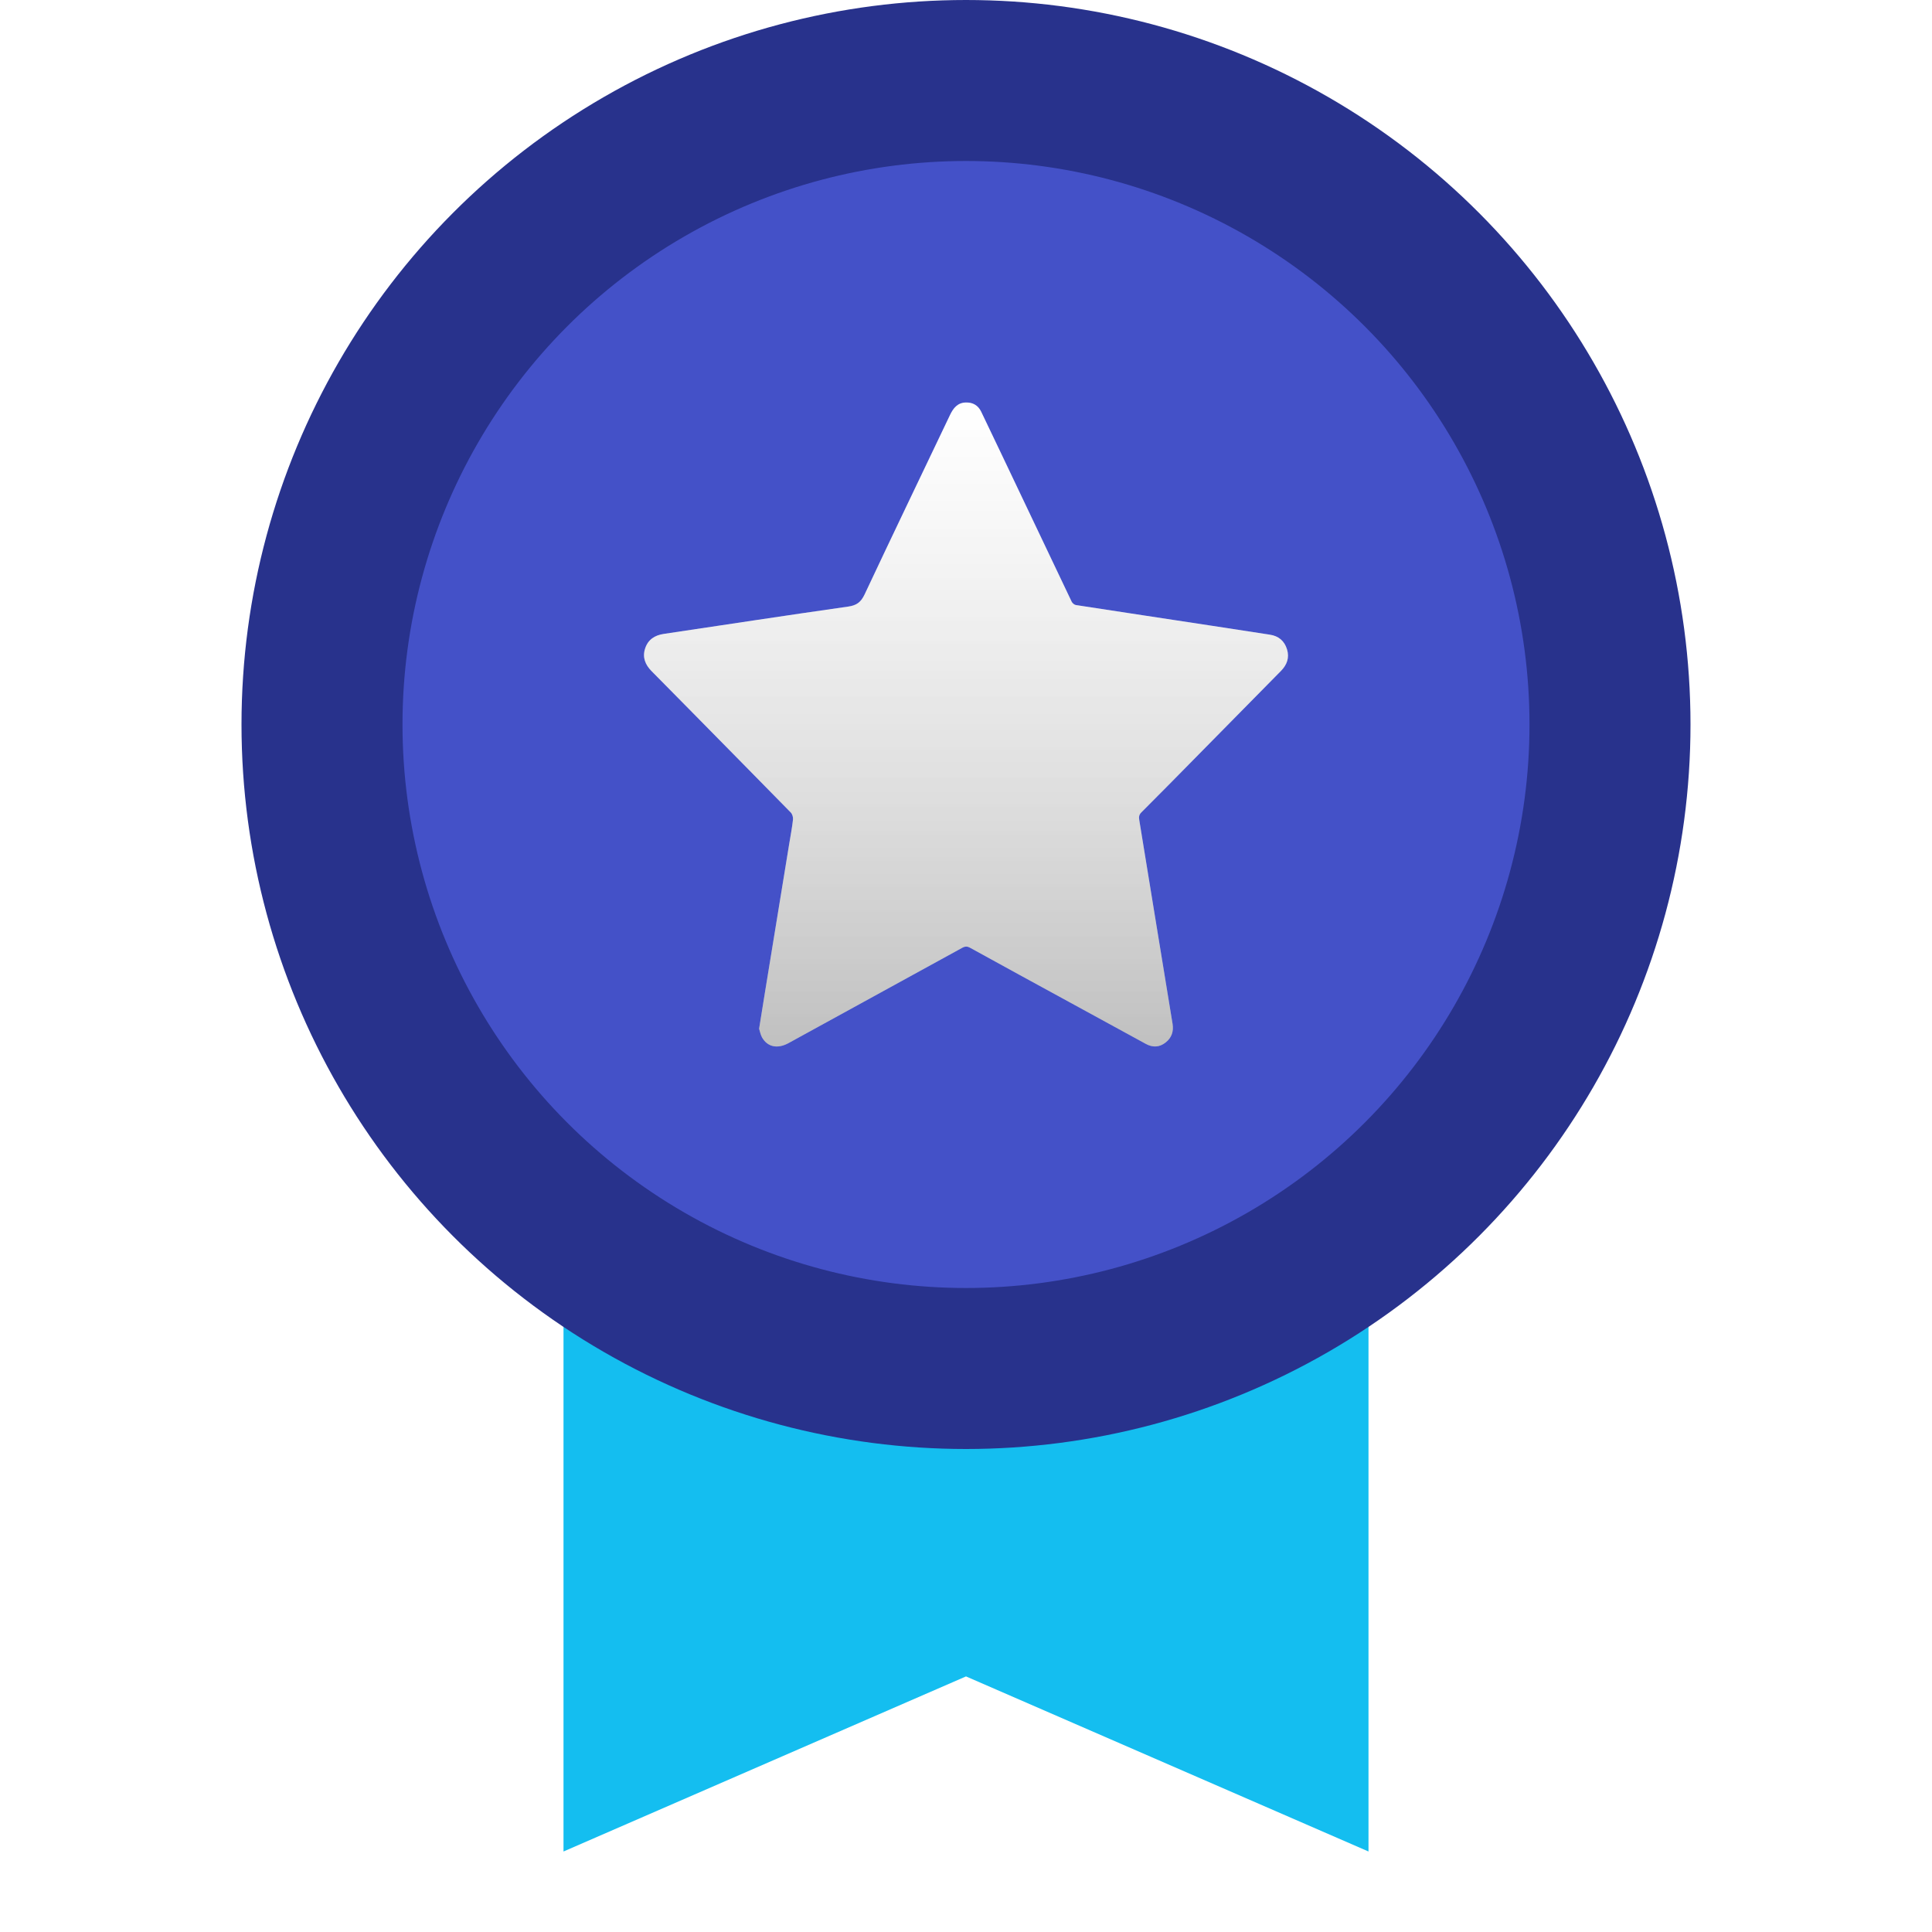 <?xml version="1.0" encoding="UTF-8"?>
<svg width="24px" height="24px" viewBox="0 0 24 24" version="1.1" xmlns="http://www.w3.org/2000/svg" xmlns:xlink="http://www.w3.org/1999/xlink">
    <!-- Generator: Sketch 51.3 (57544) - http://www.bohemiancoding.com/sketch -->
    <title>ic_accreditation</title>
    <desc>Created with Sketch.</desc>
    <defs>
        <linearGradient x1="50%" y1="0%" x2="50%" y2="100%" id="linearGradient-1">
            <stop stop-color="#FFFFFF" stop-opacity="0.309" offset="0%"></stop>
            <stop stop-color="#000000" stop-opacity="0.5" offset="100%"></stop>
        </linearGradient>
        <path d="M9.43,12.779 C9.455,12.621 9.478,12.476 9.502,12.331 C9.603,11.715 9.703,11.099 9.804,10.482 C9.82,10.382 9.84,10.281 9.851,10.18 C9.854,10.152 9.842,10.112 9.823,10.093 C9.401,9.662 8.977,9.233 8.554,8.803 C8.4,8.647 8.246,8.491 8.092,8.335 C8.017,8.258 7.978,8.168 8.013,8.058 C8.049,7.945 8.133,7.892 8.243,7.875 C9.008,7.761 9.772,7.644 10.538,7.535 C10.64,7.52 10.694,7.482 10.74,7.385 C11.09,6.64 11.447,5.899 11.801,5.156 C11.843,5.068 11.896,5.002 11.999,5 C12.084,4.998 12.15,5.034 12.189,5.115 C12.276,5.295 12.362,5.476 12.448,5.657 C12.736,6.263 13.024,6.869 13.313,7.475 C13.322,7.493 13.346,7.513 13.365,7.516 C13.929,7.603 14.494,7.688 15.058,7.774 C15.297,7.81 15.535,7.847 15.774,7.884 C15.882,7.9 15.956,7.961 15.988,8.067 C16.02,8.171 15.986,8.26 15.913,8.334 C15.559,8.694 15.205,9.054 14.85,9.413 C14.626,9.641 14.402,9.868 14.176,10.094 C14.146,10.125 14.147,10.155 14.153,10.191 C14.22,10.6 14.286,11.009 14.353,11.417 C14.424,11.851 14.495,12.285 14.566,12.719 C14.581,12.813 14.554,12.892 14.48,12.95 C14.401,13.012 14.319,13.014 14.233,12.967 C13.916,12.794 13.6,12.621 13.283,12.448 C12.872,12.224 12.462,12 12.052,11.774 C12.015,11.753 11.987,11.755 11.951,11.775 C11.232,12.17 10.512,12.564 9.793,12.959 C9.658,13.032 9.535,13.007 9.466,12.887 C9.447,12.851 9.439,12.808 9.43,12.779" id="path-2"></path>
    </defs>
    <g id="Page-1" stroke="none" stroke-width="1" fill="none" fill-rule="evenodd">
        <g id="Dweb_test_detail_page" transform="translate(-350, -312)">
            <g id="ic_accreditation" transform="translate(350, 312)">
                <rect id="Rectangle-9" fill="#FFFFFF" x="0" y="0" width="24" height="24"></rect>
                <polygon id="Mask" fill="#14BEF0" points="7 10 17 10 17 23 12 20.825 7 23"></polygon>
                <circle id="Mask" stroke="#28328C" stroke-width="2" fill="#4451C8" cx="12" cy="9" r="8"></circle>
                <g id="Fill-1">
                    <use fill="#FFFFFF" xlink:href="#path-2"></use>
                    <use fill-opacity="0.5" fill="url(#linearGradient-1)" style="mix-blend-mode: overlay;" xlink:href="#path-2"></use>
                </g>
            </g>
        </g>
    </g>
</svg>